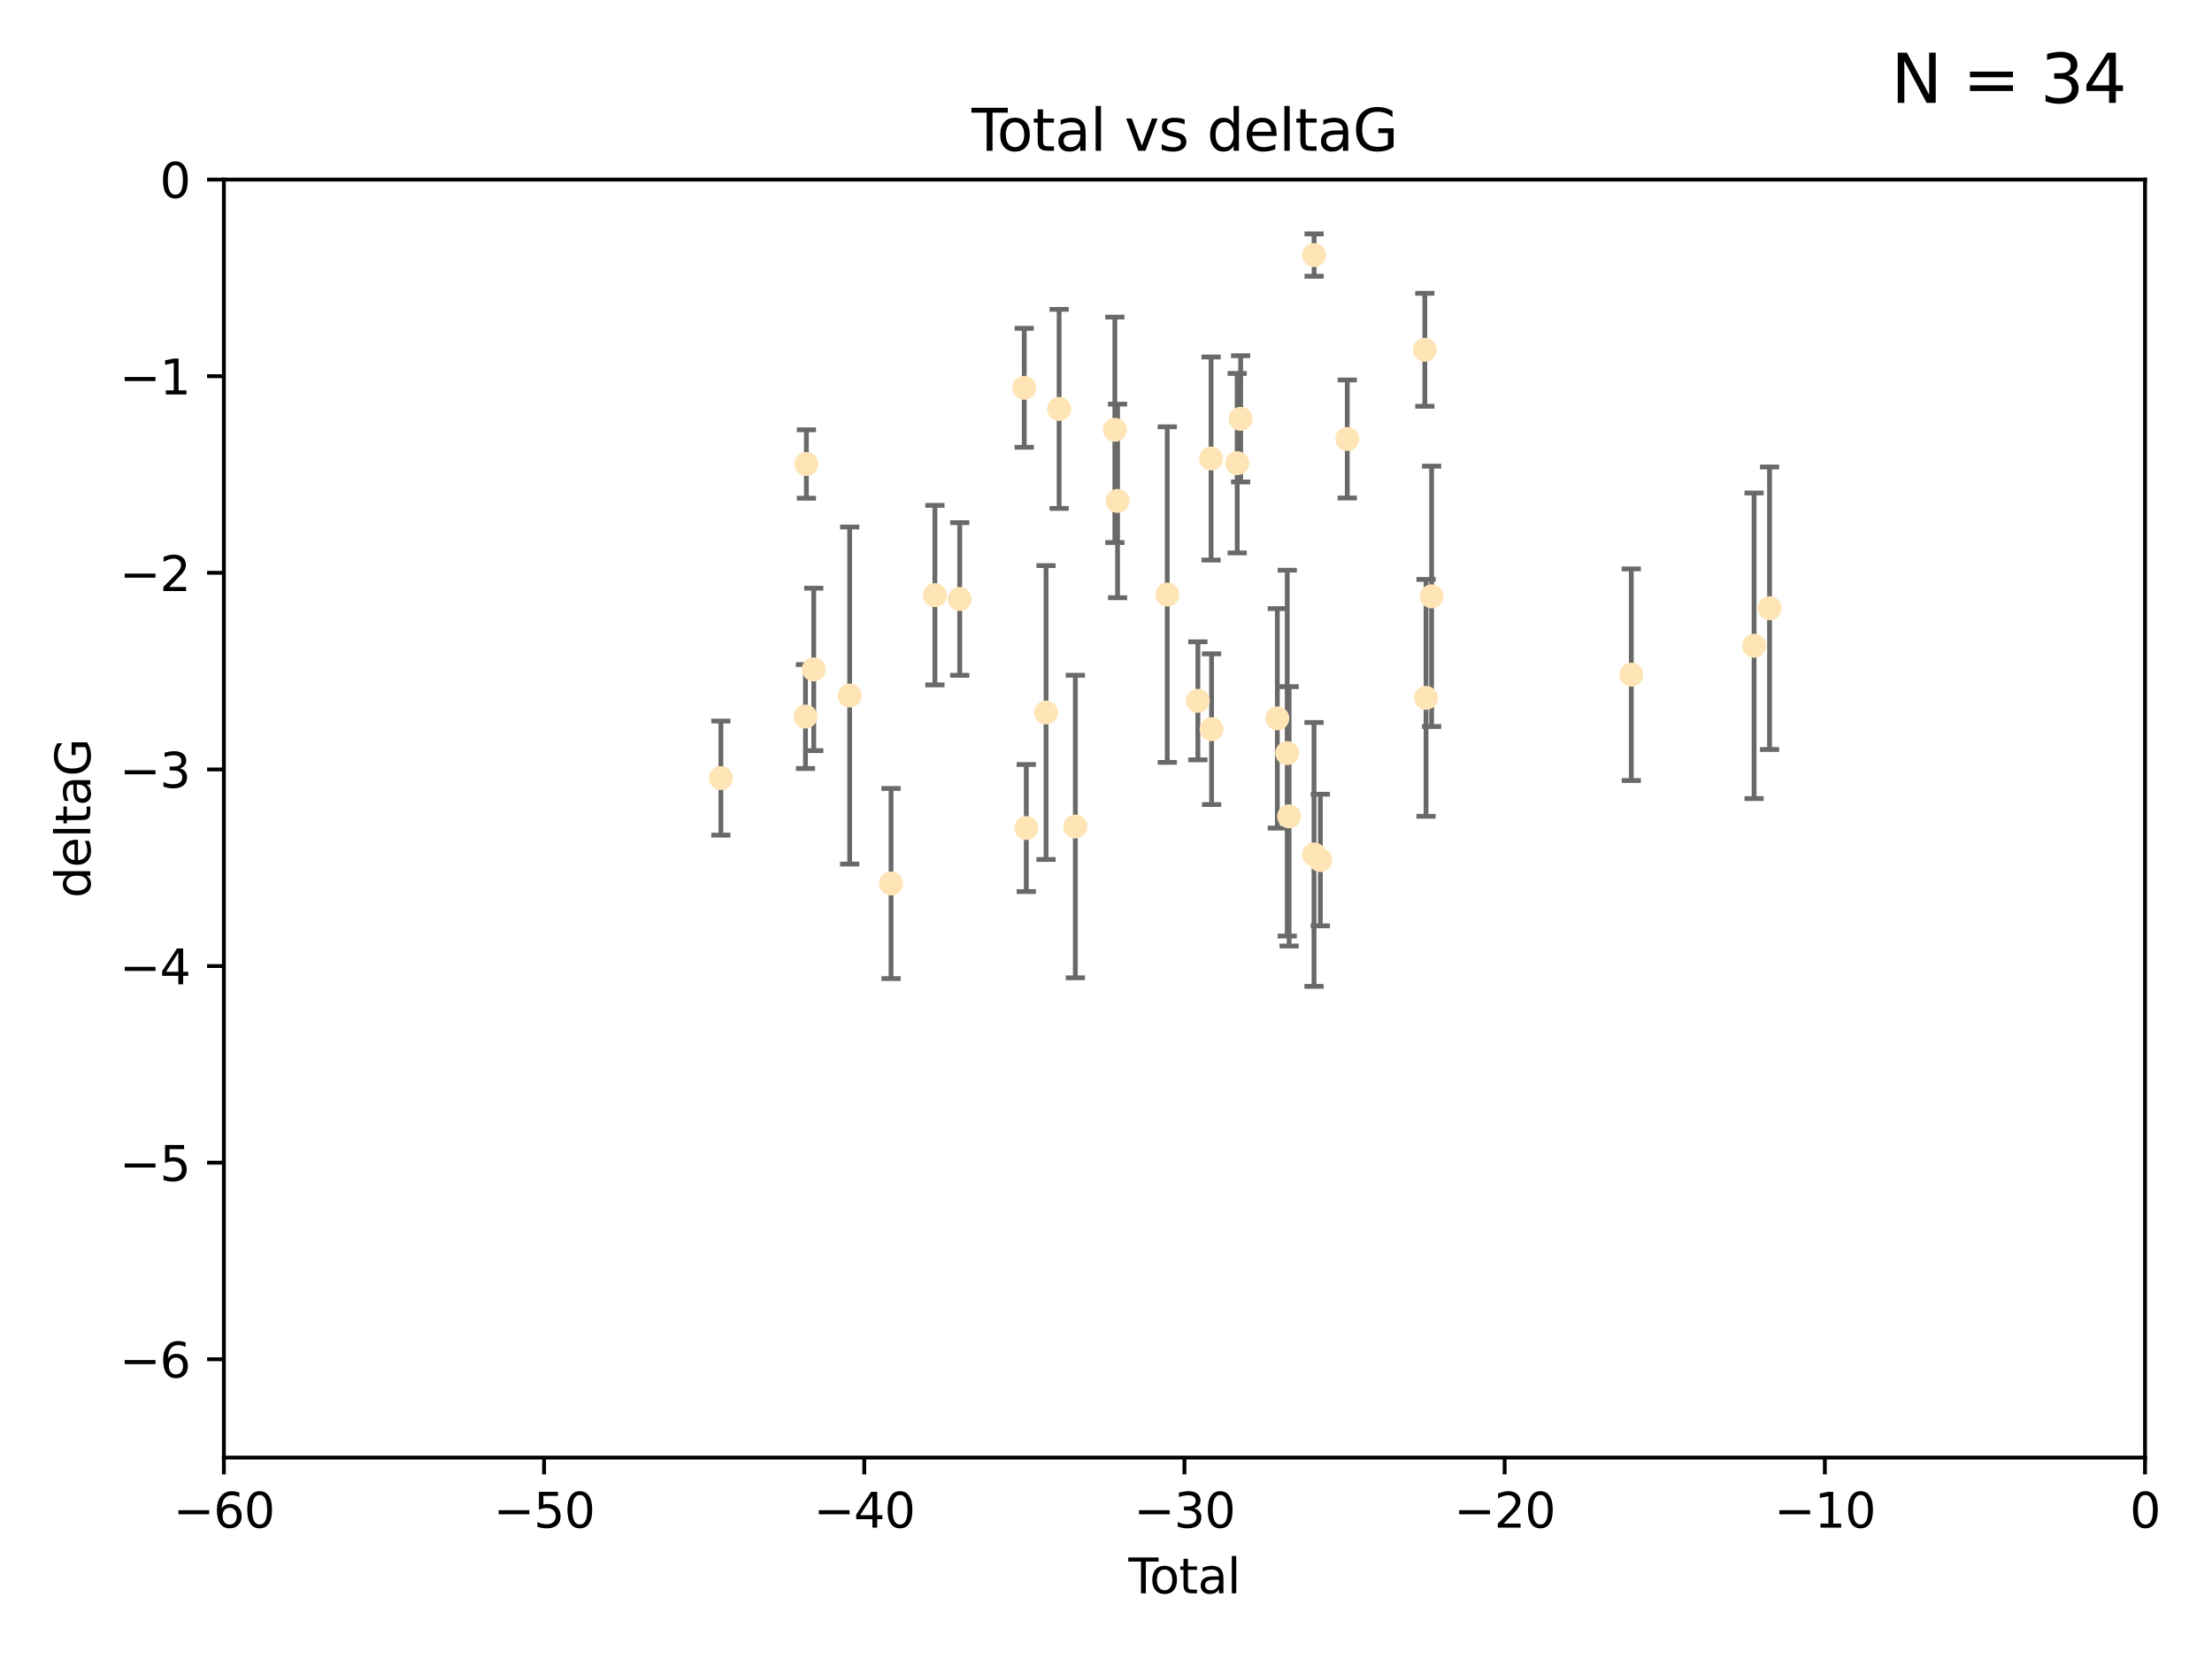 <?xml version="1.0" encoding="utf-8" standalone="no"?>
<!DOCTYPE svg PUBLIC "-//W3C//DTD SVG 1.1//EN"
  "http://www.w3.org/Graphics/SVG/1.1/DTD/svg11.dtd">
<svg xmlns:xlink="http://www.w3.org/1999/xlink" width="460.8pt" height="345.6pt" viewBox="0 0 460.8 345.6" xmlns="http://www.w3.org/2000/svg" version="1.1">
 <defs>
  <style type="text/css">*{stroke-linejoin: round; stroke-linecap: butt}</style>
 </defs>
 <g id="figure_1">
  <g id="patch_1">
   <path d="M 0 345.6 
L 460.8 345.6 
L 460.8 0 
L 0 0 
z
" style="fill: #ffffff"/>
  </g>
  <g id="axes_1">
   <g id="patch_2">
    <path d="M 46.64 303.64 
L 446.85 303.64 
L 446.85 37.411 
L 46.64 37.411 
z
" style="fill: #ffffff"/>
   </g>
   <g id="PathCollection_1">
    <defs>
     <path id="m19939897d2" d="M 0 1.118 
C 0.297 1.118 0.581 1 0.791 0.791 
C 1 0.581 1.118 0.297 1.118 0 
C 1.118 -0.297 1 -0.581 0.791 -0.791 
C 0.581 -1 0.297 -1.118 0 -1.118 
C -0.297 -1.118 -0.581 -1 -0.791 -0.791 
C -1 -0.581 -1.118 -0.297 -1.118 0 
C -1.118 0.297 -1 0.581 -0.791 0.791 
C -0.581 1 -0.297 1.118 0 1.118 
z
" style="stroke: #ffe4b5"/>
    </defs>
    <g clip-path="url(#pe28685e917)">
     <use xlink:href="#m19939897d2" x="150.173" y="162.096" style="fill: #ffe4b5; stroke: #ffe4b5"/>
     <use xlink:href="#m19939897d2" x="167.795" y="149.269" style="fill: #ffe4b5; stroke: #ffe4b5"/>
     <use xlink:href="#m19939897d2" x="167.984" y="96.663" style="fill: #ffe4b5; stroke: #ffe4b5"/>
     <use xlink:href="#m19939897d2" x="169.52" y="139.451" style="fill: #ffe4b5; stroke: #ffe4b5"/>
     <use xlink:href="#m19939897d2" x="177" y="144.895" style="fill: #ffe4b5; stroke: #ffe4b5"/>
     <use xlink:href="#m19939897d2" x="185.622" y="184.051" style="fill: #ffe4b5; stroke: #ffe4b5"/>
     <use xlink:href="#m19939897d2" x="194.757" y="123.979" style="fill: #ffe4b5; stroke: #ffe4b5"/>
     <use xlink:href="#m19939897d2" x="199.928" y="124.776" style="fill: #ffe4b5; stroke: #ffe4b5"/>
     <use xlink:href="#m19939897d2" x="213.367" y="80.785" style="fill: #ffe4b5; stroke: #ffe4b5"/>
     <use xlink:href="#m19939897d2" x="213.792" y="172.492" style="fill: #ffe4b5; stroke: #ffe4b5"/>
     <use xlink:href="#m19939897d2" x="217.91" y="148.435" style="fill: #ffe4b5; stroke: #ffe4b5"/>
     <use xlink:href="#m19939897d2" x="220.636" y="85.179" style="fill: #ffe4b5; stroke: #ffe4b5"/>
     <use xlink:href="#m19939897d2" x="224.013" y="172.182" style="fill: #ffe4b5; stroke: #ffe4b5"/>
     <use xlink:href="#m19939897d2" x="232.245" y="89.537" style="fill: #ffe4b5; stroke: #ffe4b5"/>
     <use xlink:href="#m19939897d2" x="232.81" y="104.354" style="fill: #ffe4b5; stroke: #ffe4b5"/>
     <use xlink:href="#m19939897d2" x="243.161" y="123.863" style="fill: #ffe4b5; stroke: #ffe4b5"/>
     <use xlink:href="#m19939897d2" x="249.538" y="145.992" style="fill: #ffe4b5; stroke: #ffe4b5"/>
     <use xlink:href="#m19939897d2" x="252.289" y="95.517" style="fill: #ffe4b5; stroke: #ffe4b5"/>
     <use xlink:href="#m19939897d2" x="252.395" y="151.902" style="fill: #ffe4b5; stroke: #ffe4b5"/>
     <use xlink:href="#m19939897d2" x="257.73" y="96.489" style="fill: #ffe4b5; stroke: #ffe4b5"/>
     <use xlink:href="#m19939897d2" x="258.45" y="87.252" style="fill: #ffe4b5; stroke: #ffe4b5"/>
     <use xlink:href="#m19939897d2" x="266.094" y="149.646" style="fill: #ffe4b5; stroke: #ffe4b5"/>
     <use xlink:href="#m19939897d2" x="268.156" y="156.886" style="fill: #ffe4b5; stroke: #ffe4b5"/>
     <use xlink:href="#m19939897d2" x="268.548" y="170.054" style="fill: #ffe4b5; stroke: #ffe4b5"/>
     <use xlink:href="#m19939897d2" x="273.735" y="177.992" style="fill: #ffe4b5; stroke: #ffe4b5"/>
     <use xlink:href="#m19939897d2" x="273.753" y="53.134" style="fill: #ffe4b5; stroke: #ffe4b5"/>
     <use xlink:href="#m19939897d2" x="275.053" y="179.162" style="fill: #ffe4b5; stroke: #ffe4b5"/>
     <use xlink:href="#m19939897d2" x="280.661" y="91.447" style="fill: #ffe4b5; stroke: #ffe4b5"/>
     <use xlink:href="#m19939897d2" x="296.82" y="72.868" style="fill: #ffe4b5; stroke: #ffe4b5"/>
     <use xlink:href="#m19939897d2" x="297.07" y="145.375" style="fill: #ffe4b5; stroke: #ffe4b5"/>
     <use xlink:href="#m19939897d2" x="298.231" y="124.229" style="fill: #ffe4b5; stroke: #ffe4b5"/>
     <use xlink:href="#m19939897d2" x="339.829" y="140.551" style="fill: #ffe4b5; stroke: #ffe4b5"/>
     <use xlink:href="#m19939897d2" x="365.409" y="134.525" style="fill: #ffe4b5; stroke: #ffe4b5"/>
     <use xlink:href="#m19939897d2" x="368.631" y="126.704" style="fill: #ffe4b5; stroke: #ffe4b5"/>
    </g>
   </g>
   <g id="matplotlib.axis_1">
    <g id="xtick_1">
     <g id="line2d_1">
      <defs>
       <path id="mb87718cbc7" d="M 0 0 
L 0 3.5 
" style="stroke: #000000; stroke-width: 0.8"/>
      </defs>
      <g>
       <use xlink:href="#mb87718cbc7" x="46.64" y="303.64" style="stroke: #000000; stroke-width: 0.8"/>
      </g>
     </g>
     <g id="text_1">
      <!-- −60 -->
      <g transform="translate(36.088 318.238)scale(0.1 -0.1)">
       <defs>
        <path id="DejaVuSans-2212" d="M 678 2272 
L 4684 2272 
L 4684 1741 
L 678 1741 
L 678 2272 
z
" transform="scale(0.016)"/>
        <path id="DejaVuSans-36" d="M 2113 2584 
Q 1688 2584 1439 2293 
Q 1191 2003 1191 1497 
Q 1191 994 1439 701 
Q 1688 409 2113 409 
Q 2538 409 2786 701 
Q 3034 994 3034 1497 
Q 3034 2003 2786 2293 
Q 2538 2584 2113 2584 
z
M 3366 4563 
L 3366 3988 
Q 3128 4100 2886 4159 
Q 2644 4219 2406 4219 
Q 1781 4219 1451 3797 
Q 1122 3375 1075 2522 
Q 1259 2794 1537 2939 
Q 1816 3084 2150 3084 
Q 2853 3084 3261 2657 
Q 3669 2231 3669 1497 
Q 3669 778 3244 343 
Q 2819 -91 2113 -91 
Q 1303 -91 875 529 
Q 447 1150 447 2328 
Q 447 3434 972 4092 
Q 1497 4750 2381 4750 
Q 2619 4750 2861 4703 
Q 3103 4656 3366 4563 
z
" transform="scale(0.016)"/>
        <path id="DejaVuSans-30" d="M 2034 4250 
Q 1547 4250 1301 3770 
Q 1056 3291 1056 2328 
Q 1056 1369 1301 889 
Q 1547 409 2034 409 
Q 2525 409 2770 889 
Q 3016 1369 3016 2328 
Q 3016 3291 2770 3770 
Q 2525 4250 2034 4250 
z
M 2034 4750 
Q 2819 4750 3233 4129 
Q 3647 3509 3647 2328 
Q 3647 1150 3233 529 
Q 2819 -91 2034 -91 
Q 1250 -91 836 529 
Q 422 1150 422 2328 
Q 422 3509 836 4129 
Q 1250 4750 2034 4750 
z
" transform="scale(0.016)"/>
       </defs>
       <use xlink:href="#DejaVuSans-2212"/>
       <use xlink:href="#DejaVuSans-36" x="83.789"/>
       <use xlink:href="#DejaVuSans-30" x="147.412"/>
      </g>
     </g>
    </g>
    <g id="xtick_2">
     <g id="line2d_2">
      <g>
       <use xlink:href="#mb87718cbc7" x="113.342" y="303.64" style="stroke: #000000; stroke-width: 0.8"/>
      </g>
     </g>
     <g id="text_2">
      <!-- −50 -->
      <g transform="translate(102.789 318.238)scale(0.1 -0.1)">
       <defs>
        <path id="DejaVuSans-35" d="M 691 4666 
L 3169 4666 
L 3169 4134 
L 1269 4134 
L 1269 2991 
Q 1406 3038 1543 3061 
Q 1681 3084 1819 3084 
Q 2600 3084 3056 2656 
Q 3513 2228 3513 1497 
Q 3513 744 3044 326 
Q 2575 -91 1722 -91 
Q 1428 -91 1123 -41 
Q 819 9 494 109 
L 494 744 
Q 775 591 1075 516 
Q 1375 441 1709 441 
Q 2250 441 2565 725 
Q 2881 1009 2881 1497 
Q 2881 1984 2565 2268 
Q 2250 2553 1709 2553 
Q 1456 2553 1204 2497 
Q 953 2441 691 2322 
L 691 4666 
z
" transform="scale(0.016)"/>
       </defs>
       <use xlink:href="#DejaVuSans-2212"/>
       <use xlink:href="#DejaVuSans-35" x="83.789"/>
       <use xlink:href="#DejaVuSans-30" x="147.412"/>
      </g>
     </g>
    </g>
    <g id="xtick_3">
     <g id="line2d_3">
      <g>
       <use xlink:href="#mb87718cbc7" x="180.043" y="303.64" style="stroke: #000000; stroke-width: 0.8"/>
      </g>
     </g>
     <g id="text_3">
      <!-- −40 -->
      <g transform="translate(169.491 318.238)scale(0.1 -0.1)">
       <defs>
        <path id="DejaVuSans-34" d="M 2419 4116 
L 825 1625 
L 2419 1625 
L 2419 4116 
z
M 2253 4666 
L 3047 4666 
L 3047 1625 
L 3713 1625 
L 3713 1100 
L 3047 1100 
L 3047 0 
L 2419 0 
L 2419 1100 
L 313 1100 
L 313 1709 
L 2253 4666 
z
" transform="scale(0.016)"/>
       </defs>
       <use xlink:href="#DejaVuSans-2212"/>
       <use xlink:href="#DejaVuSans-34" x="83.789"/>
       <use xlink:href="#DejaVuSans-30" x="147.412"/>
      </g>
     </g>
    </g>
    <g id="xtick_4">
     <g id="line2d_4">
      <g>
       <use xlink:href="#mb87718cbc7" x="246.745" y="303.64" style="stroke: #000000; stroke-width: 0.8"/>
      </g>
     </g>
     <g id="text_4">
      <!-- −30 -->
      <g transform="translate(236.193 318.238)scale(0.1 -0.1)">
       <defs>
        <path id="DejaVuSans-33" d="M 2597 2516 
Q 3050 2419 3304 2112 
Q 3559 1806 3559 1356 
Q 3559 666 3084 287 
Q 2609 -91 1734 -91 
Q 1441 -91 1130 -33 
Q 819 25 488 141 
L 488 750 
Q 750 597 1062 519 
Q 1375 441 1716 441 
Q 2309 441 2620 675 
Q 2931 909 2931 1356 
Q 2931 1769 2642 2001 
Q 2353 2234 1838 2234 
L 1294 2234 
L 1294 2753 
L 1863 2753 
Q 2328 2753 2575 2939 
Q 2822 3125 2822 3475 
Q 2822 3834 2567 4026 
Q 2313 4219 1838 4219 
Q 1578 4219 1281 4162 
Q 984 4106 628 3988 
L 628 4550 
Q 988 4650 1302 4700 
Q 1616 4750 1894 4750 
Q 2613 4750 3031 4423 
Q 3450 4097 3450 3541 
Q 3450 3153 3228 2886 
Q 3006 2619 2597 2516 
z
" transform="scale(0.016)"/>
       </defs>
       <use xlink:href="#DejaVuSans-2212"/>
       <use xlink:href="#DejaVuSans-33" x="83.789"/>
       <use xlink:href="#DejaVuSans-30" x="147.412"/>
      </g>
     </g>
    </g>
    <g id="xtick_5">
     <g id="line2d_5">
      <g>
       <use xlink:href="#mb87718cbc7" x="313.447" y="303.64" style="stroke: #000000; stroke-width: 0.8"/>
      </g>
     </g>
     <g id="text_5">
      <!-- −20 -->
      <g transform="translate(302.894 318.238)scale(0.1 -0.1)">
       <defs>
        <path id="DejaVuSans-32" d="M 1228 531 
L 3431 531 
L 3431 0 
L 469 0 
L 469 531 
Q 828 903 1448 1529 
Q 2069 2156 2228 2338 
Q 2531 2678 2651 2914 
Q 2772 3150 2772 3378 
Q 2772 3750 2511 3984 
Q 2250 4219 1831 4219 
Q 1534 4219 1204 4116 
Q 875 4013 500 3803 
L 500 4441 
Q 881 4594 1212 4672 
Q 1544 4750 1819 4750 
Q 2544 4750 2975 4387 
Q 3406 4025 3406 3419 
Q 3406 3131 3298 2873 
Q 3191 2616 2906 2266 
Q 2828 2175 2409 1742 
Q 1991 1309 1228 531 
z
" transform="scale(0.016)"/>
       </defs>
       <use xlink:href="#DejaVuSans-2212"/>
       <use xlink:href="#DejaVuSans-32" x="83.789"/>
       <use xlink:href="#DejaVuSans-30" x="147.412"/>
      </g>
     </g>
    </g>
    <g id="xtick_6">
     <g id="line2d_6">
      <g>
       <use xlink:href="#mb87718cbc7" x="380.148" y="303.64" style="stroke: #000000; stroke-width: 0.8"/>
      </g>
     </g>
     <g id="text_6">
      <!-- −10 -->
      <g transform="translate(369.596 318.238)scale(0.1 -0.1)">
       <defs>
        <path id="DejaVuSans-31" d="M 794 531 
L 1825 531 
L 1825 4091 
L 703 3866 
L 703 4441 
L 1819 4666 
L 2450 4666 
L 2450 531 
L 3481 531 
L 3481 0 
L 794 0 
L 794 531 
z
" transform="scale(0.016)"/>
       </defs>
       <use xlink:href="#DejaVuSans-2212"/>
       <use xlink:href="#DejaVuSans-31" x="83.789"/>
       <use xlink:href="#DejaVuSans-30" x="147.412"/>
      </g>
     </g>
    </g>
    <g id="xtick_7">
     <g id="line2d_7">
      <g>
       <use xlink:href="#mb87718cbc7" x="446.85" y="303.64" style="stroke: #000000; stroke-width: 0.8"/>
      </g>
     </g>
     <g id="text_7">
      <!-- 0 -->
      <g transform="translate(443.669 318.238)scale(0.1 -0.1)">
       <use xlink:href="#DejaVuSans-30"/>
      </g>
     </g>
    </g>
    <g id="text_8">
     <!-- Total -->
     <g transform="translate(235.068 331.917)scale(0.1 -0.1)">
      <defs>
       <path id="DejaVuSans-54" d="M -19 4666 
L 3928 4666 
L 3928 4134 
L 2272 4134 
L 2272 0 
L 1638 0 
L 1638 4134 
L -19 4134 
L -19 4666 
z
" transform="scale(0.016)"/>
       <path id="DejaVuSans-6f" d="M 1959 3097 
Q 1497 3097 1228 2736 
Q 959 2375 959 1747 
Q 959 1119 1226 758 
Q 1494 397 1959 397 
Q 2419 397 2687 759 
Q 2956 1122 2956 1747 
Q 2956 2369 2687 2733 
Q 2419 3097 1959 3097 
z
M 1959 3584 
Q 2709 3584 3137 3096 
Q 3566 2609 3566 1747 
Q 3566 888 3137 398 
Q 2709 -91 1959 -91 
Q 1206 -91 779 398 
Q 353 888 353 1747 
Q 353 2609 779 3096 
Q 1206 3584 1959 3584 
z
" transform="scale(0.016)"/>
       <path id="DejaVuSans-74" d="M 1172 4494 
L 1172 3500 
L 2356 3500 
L 2356 3053 
L 1172 3053 
L 1172 1153 
Q 1172 725 1289 603 
Q 1406 481 1766 481 
L 2356 481 
L 2356 0 
L 1766 0 
Q 1100 0 847 248 
Q 594 497 594 1153 
L 594 3053 
L 172 3053 
L 172 3500 
L 594 3500 
L 594 4494 
L 1172 4494 
z
" transform="scale(0.016)"/>
       <path id="DejaVuSans-61" d="M 2194 1759 
Q 1497 1759 1228 1600 
Q 959 1441 959 1056 
Q 959 750 1161 570 
Q 1363 391 1709 391 
Q 2188 391 2477 730 
Q 2766 1069 2766 1631 
L 2766 1759 
L 2194 1759 
z
M 3341 1997 
L 3341 0 
L 2766 0 
L 2766 531 
Q 2569 213 2275 61 
Q 1981 -91 1556 -91 
Q 1019 -91 701 211 
Q 384 513 384 1019 
Q 384 1609 779 1909 
Q 1175 2209 1959 2209 
L 2766 2209 
L 2766 2266 
Q 2766 2663 2505 2880 
Q 2244 3097 1772 3097 
Q 1472 3097 1187 3025 
Q 903 2953 641 2809 
L 641 3341 
Q 956 3463 1253 3523 
Q 1550 3584 1831 3584 
Q 2591 3584 2966 3190 
Q 3341 2797 3341 1997 
z
" transform="scale(0.016)"/>
       <path id="DejaVuSans-6c" d="M 603 4863 
L 1178 4863 
L 1178 0 
L 603 0 
L 603 4863 
z
" transform="scale(0.016)"/>
      </defs>
      <use xlink:href="#DejaVuSans-54"/>
      <use xlink:href="#DejaVuSans-6f" x="44.084"/>
      <use xlink:href="#DejaVuSans-74" x="105.266"/>
      <use xlink:href="#DejaVuSans-61" x="144.475"/>
      <use xlink:href="#DejaVuSans-6c" x="205.754"/>
     </g>
    </g>
   </g>
   <g id="matplotlib.axis_2">
    <g id="ytick_1">
     <g id="line2d_8">
      <defs>
       <path id="m1d9dcd99f3" d="M 0 0 
L -3.5 0 
" style="stroke: #000000; stroke-width: 0.8"/>
      </defs>
      <g>
       <use xlink:href="#m1d9dcd99f3" x="46.64" y="283.161" style="stroke: #000000; stroke-width: 0.8"/>
      </g>
     </g>
     <g id="text_9">
      <!-- −6 -->
      <g transform="translate(24.898 286.96)scale(0.1 -0.1)">
       <use xlink:href="#DejaVuSans-2212"/>
       <use xlink:href="#DejaVuSans-36" x="83.789"/>
      </g>
     </g>
    </g>
    <g id="ytick_2">
     <g id="line2d_9">
      <g>
       <use xlink:href="#m1d9dcd99f3" x="46.64" y="242.203" style="stroke: #000000; stroke-width: 0.8"/>
      </g>
     </g>
     <g id="text_10">
      <!-- −5 -->
      <g transform="translate(24.898 246.002)scale(0.1 -0.1)">
       <use xlink:href="#DejaVuSans-2212"/>
       <use xlink:href="#DejaVuSans-35" x="83.789"/>
      </g>
     </g>
    </g>
    <g id="ytick_3">
     <g id="line2d_10">
      <g>
       <use xlink:href="#m1d9dcd99f3" x="46.64" y="201.244" style="stroke: #000000; stroke-width: 0.8"/>
      </g>
     </g>
     <g id="text_11">
      <!-- −4 -->
      <g transform="translate(24.898 205.044)scale(0.1 -0.1)">
       <use xlink:href="#DejaVuSans-2212"/>
       <use xlink:href="#DejaVuSans-34" x="83.789"/>
      </g>
     </g>
    </g>
    <g id="ytick_4">
     <g id="line2d_11">
      <g>
       <use xlink:href="#m1d9dcd99f3" x="46.64" y="160.286" style="stroke: #000000; stroke-width: 0.8"/>
      </g>
     </g>
     <g id="text_12">
      <!-- −3 -->
      <g transform="translate(24.898 164.085)scale(0.1 -0.1)">
       <use xlink:href="#DejaVuSans-2212"/>
       <use xlink:href="#DejaVuSans-33" x="83.789"/>
      </g>
     </g>
    </g>
    <g id="ytick_5">
     <g id="line2d_12">
      <g>
       <use xlink:href="#m1d9dcd99f3" x="46.64" y="119.328" style="stroke: #000000; stroke-width: 0.8"/>
      </g>
     </g>
     <g id="text_13">
      <!-- −2 -->
      <g transform="translate(24.898 123.127)scale(0.1 -0.1)">
       <use xlink:href="#DejaVuSans-2212"/>
       <use xlink:href="#DejaVuSans-32" x="83.789"/>
      </g>
     </g>
    </g>
    <g id="ytick_6">
     <g id="line2d_13">
      <g>
       <use xlink:href="#m1d9dcd99f3" x="46.64" y="78.369" style="stroke: #000000; stroke-width: 0.8"/>
      </g>
     </g>
     <g id="text_14">
      <!-- −1 -->
      <g transform="translate(24.898 82.169)scale(0.1 -0.1)">
       <use xlink:href="#DejaVuSans-2212"/>
       <use xlink:href="#DejaVuSans-31" x="83.789"/>
      </g>
     </g>
    </g>
    <g id="ytick_7">
     <g id="line2d_14">
      <g>
       <use xlink:href="#m1d9dcd99f3" x="46.64" y="37.411" style="stroke: #000000; stroke-width: 0.8"/>
      </g>
     </g>
     <g id="text_15">
      <!-- 0 -->
      <g transform="translate(33.278 41.21)scale(0.1 -0.1)">
       <use xlink:href="#DejaVuSans-30"/>
      </g>
     </g>
    </g>
    <g id="text_16">
     <!-- deltaG -->
     <g transform="translate(18.818 187.064)rotate(-90)scale(0.1 -0.1)">
      <defs>
       <path id="DejaVuSans-64" d="M 2906 2969 
L 2906 4863 
L 3481 4863 
L 3481 0 
L 2906 0 
L 2906 525 
Q 2725 213 2448 61 
Q 2172 -91 1784 -91 
Q 1150 -91 751 415 
Q 353 922 353 1747 
Q 353 2572 751 3078 
Q 1150 3584 1784 3584 
Q 2172 3584 2448 3432 
Q 2725 3281 2906 2969 
z
M 947 1747 
Q 947 1113 1208 752 
Q 1469 391 1925 391 
Q 2381 391 2643 752 
Q 2906 1113 2906 1747 
Q 2906 2381 2643 2742 
Q 2381 3103 1925 3103 
Q 1469 3103 1208 2742 
Q 947 2381 947 1747 
z
" transform="scale(0.016)"/>
       <path id="DejaVuSans-65" d="M 3597 1894 
L 3597 1613 
L 953 1613 
Q 991 1019 1311 708 
Q 1631 397 2203 397 
Q 2534 397 2845 478 
Q 3156 559 3463 722 
L 3463 178 
Q 3153 47 2828 -22 
Q 2503 -91 2169 -91 
Q 1331 -91 842 396 
Q 353 884 353 1716 
Q 353 2575 817 3079 
Q 1281 3584 2069 3584 
Q 2775 3584 3186 3129 
Q 3597 2675 3597 1894 
z
M 3022 2063 
Q 3016 2534 2758 2815 
Q 2500 3097 2075 3097 
Q 1594 3097 1305 2825 
Q 1016 2553 972 2059 
L 3022 2063 
z
" transform="scale(0.016)"/>
       <path id="DejaVuSans-47" d="M 3809 666 
L 3809 1919 
L 2778 1919 
L 2778 2438 
L 4434 2438 
L 4434 434 
Q 4069 175 3628 42 
Q 3188 -91 2688 -91 
Q 1594 -91 976 548 
Q 359 1188 359 2328 
Q 359 3472 976 4111 
Q 1594 4750 2688 4750 
Q 3144 4750 3555 4637 
Q 3966 4525 4313 4306 
L 4313 3634 
Q 3963 3931 3569 4081 
Q 3175 4231 2741 4231 
Q 1884 4231 1454 3753 
Q 1025 3275 1025 2328 
Q 1025 1384 1454 906 
Q 1884 428 2741 428 
Q 3075 428 3337 486 
Q 3600 544 3809 666 
z
" transform="scale(0.016)"/>
      </defs>
      <use xlink:href="#DejaVuSans-64"/>
      <use xlink:href="#DejaVuSans-65" x="63.477"/>
      <use xlink:href="#DejaVuSans-6c" x="125"/>
      <use xlink:href="#DejaVuSans-74" x="152.783"/>
      <use xlink:href="#DejaVuSans-61" x="191.992"/>
      <use xlink:href="#DejaVuSans-47" x="253.271"/>
     </g>
    </g>
   </g>
   <g id="LineCollection_1">
    <path d="M 150.173 173.975 
L 150.173 150.217 
" clip-path="url(#pe28685e917)" style="fill: none; stroke: #696969"/>
    <path d="M 167.795 160.097 
L 167.795 138.441 
" clip-path="url(#pe28685e917)" style="fill: none; stroke: #696969"/>
    <path d="M 167.984 103.791 
L 167.984 89.536 
" clip-path="url(#pe28685e917)" style="fill: none; stroke: #696969"/>
    <path d="M 169.52 156.37 
L 169.52 122.532 
" clip-path="url(#pe28685e917)" style="fill: none; stroke: #696969"/>
    <path d="M 177 180.004 
L 177 109.787 
" clip-path="url(#pe28685e917)" style="fill: none; stroke: #696969"/>
    <path d="M 185.622 203.851 
L 185.622 164.251 
" clip-path="url(#pe28685e917)" style="fill: none; stroke: #696969"/>
    <path d="M 194.757 142.677 
L 194.757 105.281 
" clip-path="url(#pe28685e917)" style="fill: none; stroke: #696969"/>
    <path d="M 199.928 140.675 
L 199.928 108.877 
" clip-path="url(#pe28685e917)" style="fill: none; stroke: #696969"/>
    <path d="M 213.367 93.173 
L 213.367 68.396 
" clip-path="url(#pe28685e917)" style="fill: none; stroke: #696969"/>
    <path d="M 213.792 185.723 
L 213.792 159.262 
" clip-path="url(#pe28685e917)" style="fill: none; stroke: #696969"/>
    <path d="M 217.91 179.044 
L 217.91 117.826 
" clip-path="url(#pe28685e917)" style="fill: none; stroke: #696969"/>
    <path d="M 220.636 105.914 
L 220.636 64.444 
" clip-path="url(#pe28685e917)" style="fill: none; stroke: #696969"/>
    <path d="M 224.013 203.694 
L 224.013 140.669 
" clip-path="url(#pe28685e917)" style="fill: none; stroke: #696969"/>
    <path d="M 232.245 113.015 
L 232.245 66.058 
" clip-path="url(#pe28685e917)" style="fill: none; stroke: #696969"/>
    <path d="M 232.81 124.515 
L 232.81 84.193 
" clip-path="url(#pe28685e917)" style="fill: none; stroke: #696969"/>
    <path d="M 243.161 158.819 
L 243.161 88.907 
" clip-path="url(#pe28685e917)" style="fill: none; stroke: #696969"/>
    <path d="M 249.538 158.284 
L 249.538 133.701 
" clip-path="url(#pe28685e917)" style="fill: none; stroke: #696969"/>
    <path d="M 252.289 116.665 
L 252.289 74.369 
" clip-path="url(#pe28685e917)" style="fill: none; stroke: #696969"/>
    <path d="M 252.395 167.606 
L 252.395 136.199 
" clip-path="url(#pe28685e917)" style="fill: none; stroke: #696969"/>
    <path d="M 257.73 115.182 
L 257.73 77.796 
" clip-path="url(#pe28685e917)" style="fill: none; stroke: #696969"/>
    <path d="M 258.45 100.399 
L 258.45 74.106 
" clip-path="url(#pe28685e917)" style="fill: none; stroke: #696969"/>
    <path d="M 266.094 172.51 
L 266.094 126.782 
" clip-path="url(#pe28685e917)" style="fill: none; stroke: #696969"/>
    <path d="M 268.156 194.992 
L 268.156 118.78 
" clip-path="url(#pe28685e917)" style="fill: none; stroke: #696969"/>
    <path d="M 268.548 197.065 
L 268.548 143.043 
" clip-path="url(#pe28685e917)" style="fill: none; stroke: #696969"/>
    <path d="M 273.735 205.474 
L 273.735 150.51 
" clip-path="url(#pe28685e917)" style="fill: none; stroke: #696969"/>
    <path d="M 273.753 57.546 
L 273.753 48.723 
" clip-path="url(#pe28685e917)" style="fill: none; stroke: #696969"/>
    <path d="M 275.053 192.874 
L 275.053 165.45 
" clip-path="url(#pe28685e917)" style="fill: none; stroke: #696969"/>
    <path d="M 280.661 103.738 
L 280.661 79.157 
" clip-path="url(#pe28685e917)" style="fill: none; stroke: #696969"/>
    <path d="M 296.82 84.632 
L 296.82 61.103 
" clip-path="url(#pe28685e917)" style="fill: none; stroke: #696969"/>
    <path d="M 297.07 170.044 
L 297.07 120.706 
" clip-path="url(#pe28685e917)" style="fill: none; stroke: #696969"/>
    <path d="M 298.231 151.347 
L 298.231 97.112 
" clip-path="url(#pe28685e917)" style="fill: none; stroke: #696969"/>
    <path d="M 339.829 162.593 
L 339.829 118.509 
" clip-path="url(#pe28685e917)" style="fill: none; stroke: #696969"/>
    <path d="M 365.409 166.354 
L 365.409 102.696 
" clip-path="url(#pe28685e917)" style="fill: none; stroke: #696969"/>
    <path d="M 368.631 156.131 
L 368.631 97.276 
" clip-path="url(#pe28685e917)" style="fill: none; stroke: #696969"/>
   </g>
   <g id="line2d_15">
    <defs>
     <path id="mc891935f49" d="M 2 0 
L -2 -0 
" style="stroke: #696969"/>
    </defs>
    <g clip-path="url(#pe28685e917)">
     <use xlink:href="#mc891935f49" x="150.173" y="173.975" style="fill: #696969; stroke: #696969"/>
     <use xlink:href="#mc891935f49" x="167.795" y="160.097" style="fill: #696969; stroke: #696969"/>
     <use xlink:href="#mc891935f49" x="167.984" y="103.791" style="fill: #696969; stroke: #696969"/>
     <use xlink:href="#mc891935f49" x="169.52" y="156.37" style="fill: #696969; stroke: #696969"/>
     <use xlink:href="#mc891935f49" x="177" y="180.004" style="fill: #696969; stroke: #696969"/>
     <use xlink:href="#mc891935f49" x="185.622" y="203.851" style="fill: #696969; stroke: #696969"/>
     <use xlink:href="#mc891935f49" x="194.757" y="142.677" style="fill: #696969; stroke: #696969"/>
     <use xlink:href="#mc891935f49" x="199.928" y="140.675" style="fill: #696969; stroke: #696969"/>
     <use xlink:href="#mc891935f49" x="213.367" y="93.173" style="fill: #696969; stroke: #696969"/>
     <use xlink:href="#mc891935f49" x="213.792" y="185.723" style="fill: #696969; stroke: #696969"/>
     <use xlink:href="#mc891935f49" x="217.91" y="179.044" style="fill: #696969; stroke: #696969"/>
     <use xlink:href="#mc891935f49" x="220.636" y="105.914" style="fill: #696969; stroke: #696969"/>
     <use xlink:href="#mc891935f49" x="224.013" y="203.694" style="fill: #696969; stroke: #696969"/>
     <use xlink:href="#mc891935f49" x="232.245" y="113.015" style="fill: #696969; stroke: #696969"/>
     <use xlink:href="#mc891935f49" x="232.81" y="124.515" style="fill: #696969; stroke: #696969"/>
     <use xlink:href="#mc891935f49" x="243.161" y="158.819" style="fill: #696969; stroke: #696969"/>
     <use xlink:href="#mc891935f49" x="249.538" y="158.284" style="fill: #696969; stroke: #696969"/>
     <use xlink:href="#mc891935f49" x="252.289" y="116.665" style="fill: #696969; stroke: #696969"/>
     <use xlink:href="#mc891935f49" x="252.395" y="167.606" style="fill: #696969; stroke: #696969"/>
     <use xlink:href="#mc891935f49" x="257.73" y="115.182" style="fill: #696969; stroke: #696969"/>
     <use xlink:href="#mc891935f49" x="258.45" y="100.399" style="fill: #696969; stroke: #696969"/>
     <use xlink:href="#mc891935f49" x="266.094" y="172.51" style="fill: #696969; stroke: #696969"/>
     <use xlink:href="#mc891935f49" x="268.156" y="194.992" style="fill: #696969; stroke: #696969"/>
     <use xlink:href="#mc891935f49" x="268.548" y="197.065" style="fill: #696969; stroke: #696969"/>
     <use xlink:href="#mc891935f49" x="273.735" y="205.474" style="fill: #696969; stroke: #696969"/>
     <use xlink:href="#mc891935f49" x="273.753" y="57.546" style="fill: #696969; stroke: #696969"/>
     <use xlink:href="#mc891935f49" x="275.053" y="192.874" style="fill: #696969; stroke: #696969"/>
     <use xlink:href="#mc891935f49" x="280.661" y="103.738" style="fill: #696969; stroke: #696969"/>
     <use xlink:href="#mc891935f49" x="296.82" y="84.632" style="fill: #696969; stroke: #696969"/>
     <use xlink:href="#mc891935f49" x="297.07" y="170.044" style="fill: #696969; stroke: #696969"/>
     <use xlink:href="#mc891935f49" x="298.231" y="151.347" style="fill: #696969; stroke: #696969"/>
     <use xlink:href="#mc891935f49" x="339.829" y="162.593" style="fill: #696969; stroke: #696969"/>
     <use xlink:href="#mc891935f49" x="365.409" y="166.354" style="fill: #696969; stroke: #696969"/>
     <use xlink:href="#mc891935f49" x="368.631" y="156.131" style="fill: #696969; stroke: #696969"/>
    </g>
   </g>
   <g id="line2d_16">
    <g clip-path="url(#pe28685e917)">
     <use xlink:href="#mc891935f49" x="150.173" y="150.217" style="fill: #696969; stroke: #696969"/>
     <use xlink:href="#mc891935f49" x="167.795" y="138.441" style="fill: #696969; stroke: #696969"/>
     <use xlink:href="#mc891935f49" x="167.984" y="89.536" style="fill: #696969; stroke: #696969"/>
     <use xlink:href="#mc891935f49" x="169.52" y="122.532" style="fill: #696969; stroke: #696969"/>
     <use xlink:href="#mc891935f49" x="177" y="109.787" style="fill: #696969; stroke: #696969"/>
     <use xlink:href="#mc891935f49" x="185.622" y="164.251" style="fill: #696969; stroke: #696969"/>
     <use xlink:href="#mc891935f49" x="194.757" y="105.281" style="fill: #696969; stroke: #696969"/>
     <use xlink:href="#mc891935f49" x="199.928" y="108.877" style="fill: #696969; stroke: #696969"/>
     <use xlink:href="#mc891935f49" x="213.367" y="68.396" style="fill: #696969; stroke: #696969"/>
     <use xlink:href="#mc891935f49" x="213.792" y="159.262" style="fill: #696969; stroke: #696969"/>
     <use xlink:href="#mc891935f49" x="217.91" y="117.826" style="fill: #696969; stroke: #696969"/>
     <use xlink:href="#mc891935f49" x="220.636" y="64.444" style="fill: #696969; stroke: #696969"/>
     <use xlink:href="#mc891935f49" x="224.013" y="140.669" style="fill: #696969; stroke: #696969"/>
     <use xlink:href="#mc891935f49" x="232.245" y="66.058" style="fill: #696969; stroke: #696969"/>
     <use xlink:href="#mc891935f49" x="232.81" y="84.193" style="fill: #696969; stroke: #696969"/>
     <use xlink:href="#mc891935f49" x="243.161" y="88.907" style="fill: #696969; stroke: #696969"/>
     <use xlink:href="#mc891935f49" x="249.538" y="133.701" style="fill: #696969; stroke: #696969"/>
     <use xlink:href="#mc891935f49" x="252.289" y="74.369" style="fill: #696969; stroke: #696969"/>
     <use xlink:href="#mc891935f49" x="252.395" y="136.199" style="fill: #696969; stroke: #696969"/>
     <use xlink:href="#mc891935f49" x="257.73" y="77.796" style="fill: #696969; stroke: #696969"/>
     <use xlink:href="#mc891935f49" x="258.45" y="74.106" style="fill: #696969; stroke: #696969"/>
     <use xlink:href="#mc891935f49" x="266.094" y="126.782" style="fill: #696969; stroke: #696969"/>
     <use xlink:href="#mc891935f49" x="268.156" y="118.78" style="fill: #696969; stroke: #696969"/>
     <use xlink:href="#mc891935f49" x="268.548" y="143.043" style="fill: #696969; stroke: #696969"/>
     <use xlink:href="#mc891935f49" x="273.735" y="150.51" style="fill: #696969; stroke: #696969"/>
     <use xlink:href="#mc891935f49" x="273.753" y="48.723" style="fill: #696969; stroke: #696969"/>
     <use xlink:href="#mc891935f49" x="275.053" y="165.45" style="fill: #696969; stroke: #696969"/>
     <use xlink:href="#mc891935f49" x="280.661" y="79.157" style="fill: #696969; stroke: #696969"/>
     <use xlink:href="#mc891935f49" x="296.82" y="61.103" style="fill: #696969; stroke: #696969"/>
     <use xlink:href="#mc891935f49" x="297.07" y="120.706" style="fill: #696969; stroke: #696969"/>
     <use xlink:href="#mc891935f49" x="298.231" y="97.112" style="fill: #696969; stroke: #696969"/>
     <use xlink:href="#mc891935f49" x="339.829" y="118.509" style="fill: #696969; stroke: #696969"/>
     <use xlink:href="#mc891935f49" x="365.409" y="102.696" style="fill: #696969; stroke: #696969"/>
     <use xlink:href="#mc891935f49" x="368.631" y="97.276" style="fill: #696969; stroke: #696969"/>
    </g>
   </g>
   <g id="line2d_17">
    <defs>
     <path id="m1e3964c18c" d="M 0 2 
C 0.53 2 1.039 1.789 1.414 1.414 
C 1.789 1.039 2 0.53 2 0 
C 2 -0.53 1.789 -1.039 1.414 -1.414 
C 1.039 -1.789 0.53 -2 0 -2 
C -0.53 -2 -1.039 -1.789 -1.414 -1.414 
C -1.789 -1.039 -2 -0.53 -2 0 
C -2 0.53 -1.789 1.039 -1.414 1.414 
C -1.039 1.789 -0.53 2 0 2 
z
" style="stroke: #ffe4b5"/>
    </defs>
    <g clip-path="url(#pe28685e917)">
     <use xlink:href="#m1e3964c18c" x="150.173" y="162.096" style="fill: #ffe4b5; stroke: #ffe4b5"/>
     <use xlink:href="#m1e3964c18c" x="167.795" y="149.269" style="fill: #ffe4b5; stroke: #ffe4b5"/>
     <use xlink:href="#m1e3964c18c" x="167.984" y="96.663" style="fill: #ffe4b5; stroke: #ffe4b5"/>
     <use xlink:href="#m1e3964c18c" x="169.52" y="139.451" style="fill: #ffe4b5; stroke: #ffe4b5"/>
     <use xlink:href="#m1e3964c18c" x="177" y="144.895" style="fill: #ffe4b5; stroke: #ffe4b5"/>
     <use xlink:href="#m1e3964c18c" x="185.622" y="184.051" style="fill: #ffe4b5; stroke: #ffe4b5"/>
     <use xlink:href="#m1e3964c18c" x="194.757" y="123.979" style="fill: #ffe4b5; stroke: #ffe4b5"/>
     <use xlink:href="#m1e3964c18c" x="199.928" y="124.776" style="fill: #ffe4b5; stroke: #ffe4b5"/>
     <use xlink:href="#m1e3964c18c" x="213.367" y="80.785" style="fill: #ffe4b5; stroke: #ffe4b5"/>
     <use xlink:href="#m1e3964c18c" x="213.792" y="172.492" style="fill: #ffe4b5; stroke: #ffe4b5"/>
     <use xlink:href="#m1e3964c18c" x="217.91" y="148.435" style="fill: #ffe4b5; stroke: #ffe4b5"/>
     <use xlink:href="#m1e3964c18c" x="220.636" y="85.179" style="fill: #ffe4b5; stroke: #ffe4b5"/>
     <use xlink:href="#m1e3964c18c" x="224.013" y="172.182" style="fill: #ffe4b5; stroke: #ffe4b5"/>
     <use xlink:href="#m1e3964c18c" x="232.245" y="89.537" style="fill: #ffe4b5; stroke: #ffe4b5"/>
     <use xlink:href="#m1e3964c18c" x="232.81" y="104.354" style="fill: #ffe4b5; stroke: #ffe4b5"/>
     <use xlink:href="#m1e3964c18c" x="243.161" y="123.863" style="fill: #ffe4b5; stroke: #ffe4b5"/>
     <use xlink:href="#m1e3964c18c" x="249.538" y="145.992" style="fill: #ffe4b5; stroke: #ffe4b5"/>
     <use xlink:href="#m1e3964c18c" x="252.289" y="95.517" style="fill: #ffe4b5; stroke: #ffe4b5"/>
     <use xlink:href="#m1e3964c18c" x="252.395" y="151.902" style="fill: #ffe4b5; stroke: #ffe4b5"/>
     <use xlink:href="#m1e3964c18c" x="257.73" y="96.489" style="fill: #ffe4b5; stroke: #ffe4b5"/>
     <use xlink:href="#m1e3964c18c" x="258.45" y="87.252" style="fill: #ffe4b5; stroke: #ffe4b5"/>
     <use xlink:href="#m1e3964c18c" x="266.094" y="149.646" style="fill: #ffe4b5; stroke: #ffe4b5"/>
     <use xlink:href="#m1e3964c18c" x="268.156" y="156.886" style="fill: #ffe4b5; stroke: #ffe4b5"/>
     <use xlink:href="#m1e3964c18c" x="268.548" y="170.054" style="fill: #ffe4b5; stroke: #ffe4b5"/>
     <use xlink:href="#m1e3964c18c" x="273.735" y="177.992" style="fill: #ffe4b5; stroke: #ffe4b5"/>
     <use xlink:href="#m1e3964c18c" x="273.753" y="53.134" style="fill: #ffe4b5; stroke: #ffe4b5"/>
     <use xlink:href="#m1e3964c18c" x="275.053" y="179.162" style="fill: #ffe4b5; stroke: #ffe4b5"/>
     <use xlink:href="#m1e3964c18c" x="280.661" y="91.447" style="fill: #ffe4b5; stroke: #ffe4b5"/>
     <use xlink:href="#m1e3964c18c" x="296.82" y="72.868" style="fill: #ffe4b5; stroke: #ffe4b5"/>
     <use xlink:href="#m1e3964c18c" x="297.07" y="145.375" style="fill: #ffe4b5; stroke: #ffe4b5"/>
     <use xlink:href="#m1e3964c18c" x="298.231" y="124.229" style="fill: #ffe4b5; stroke: #ffe4b5"/>
     <use xlink:href="#m1e3964c18c" x="339.829" y="140.551" style="fill: #ffe4b5; stroke: #ffe4b5"/>
     <use xlink:href="#m1e3964c18c" x="365.409" y="134.525" style="fill: #ffe4b5; stroke: #ffe4b5"/>
     <use xlink:href="#m1e3964c18c" x="368.631" y="126.704" style="fill: #ffe4b5; stroke: #ffe4b5"/>
    </g>
   </g>
   <g id="patch_3">
    <path d="M 46.64 303.64 
L 46.64 37.411 
" style="fill: none; stroke: #000000; stroke-width: 0.8; stroke-linejoin: miter; stroke-linecap: square"/>
   </g>
   <g id="patch_4">
    <path d="M 446.85 303.64 
L 446.85 37.411 
" style="fill: none; stroke: #000000; stroke-width: 0.8; stroke-linejoin: miter; stroke-linecap: square"/>
   </g>
   <g id="patch_5">
    <path d="M 46.64 303.64 
L 446.85 303.64 
" style="fill: none; stroke: #000000; stroke-width: 0.8; stroke-linejoin: miter; stroke-linecap: square"/>
   </g>
   <g id="patch_6">
    <path d="M 46.64 37.411 
L 446.85 37.411 
" style="fill: none; stroke: #000000; stroke-width: 0.8; stroke-linejoin: miter; stroke-linecap: square"/>
   </g>
   <g id="text_17">
    <!-- N = 34 -->
    <g transform="translate(393.929 21.426)scale(0.14 -0.14)">
     <defs>
      <path id="DejaVuSans-4e" d="M 628 4666 
L 1478 4666 
L 3547 763 
L 3547 4666 
L 4159 4666 
L 4159 0 
L 3309 0 
L 1241 3903 
L 1241 0 
L 628 0 
L 628 4666 
z
" transform="scale(0.016)"/>
      <path id="DejaVuSans-20" transform="scale(0.016)"/>
      <path id="DejaVuSans-3d" d="M 678 2906 
L 4684 2906 
L 4684 2381 
L 678 2381 
L 678 2906 
z
M 678 1631 
L 4684 1631 
L 4684 1100 
L 678 1100 
L 678 1631 
z
" transform="scale(0.016)"/>
     </defs>
     <use xlink:href="#DejaVuSans-4e"/>
     <use xlink:href="#DejaVuSans-20" x="74.805"/>
     <use xlink:href="#DejaVuSans-3d" x="106.592"/>
     <use xlink:href="#DejaVuSans-20" x="190.381"/>
     <use xlink:href="#DejaVuSans-33" x="222.168"/>
     <use xlink:href="#DejaVuSans-34" x="285.791"/>
    </g>
   </g>
   <g id="text_18">
    <!-- Total vs deltaG -->
    <g transform="translate(202.397 31.411)scale(0.12 -0.12)">
     <defs>
      <path id="DejaVuSans-76" d="M 191 3500 
L 800 3500 
L 1894 563 
L 2988 3500 
L 3597 3500 
L 2284 0 
L 1503 0 
L 191 3500 
z
" transform="scale(0.016)"/>
      <path id="DejaVuSans-73" d="M 2834 3397 
L 2834 2853 
Q 2591 2978 2328 3040 
Q 2066 3103 1784 3103 
Q 1356 3103 1142 2972 
Q 928 2841 928 2578 
Q 928 2378 1081 2264 
Q 1234 2150 1697 2047 
L 1894 2003 
Q 2506 1872 2764 1633 
Q 3022 1394 3022 966 
Q 3022 478 2636 193 
Q 2250 -91 1575 -91 
Q 1294 -91 989 -36 
Q 684 19 347 128 
L 347 722 
Q 666 556 975 473 
Q 1284 391 1588 391 
Q 1994 391 2212 530 
Q 2431 669 2431 922 
Q 2431 1156 2273 1281 
Q 2116 1406 1581 1522 
L 1381 1569 
Q 847 1681 609 1914 
Q 372 2147 372 2553 
Q 372 3047 722 3315 
Q 1072 3584 1716 3584 
Q 2034 3584 2315 3537 
Q 2597 3491 2834 3397 
z
" transform="scale(0.016)"/>
     </defs>
     <use xlink:href="#DejaVuSans-54"/>
     <use xlink:href="#DejaVuSans-6f" x="44.084"/>
     <use xlink:href="#DejaVuSans-74" x="105.266"/>
     <use xlink:href="#DejaVuSans-61" x="144.475"/>
     <use xlink:href="#DejaVuSans-6c" x="205.754"/>
     <use xlink:href="#DejaVuSans-20" x="233.537"/>
     <use xlink:href="#DejaVuSans-76" x="265.324"/>
     <use xlink:href="#DejaVuSans-73" x="324.504"/>
     <use xlink:href="#DejaVuSans-20" x="376.604"/>
     <use xlink:href="#DejaVuSans-64" x="408.391"/>
     <use xlink:href="#DejaVuSans-65" x="471.867"/>
     <use xlink:href="#DejaVuSans-6c" x="533.391"/>
     <use xlink:href="#DejaVuSans-74" x="561.174"/>
     <use xlink:href="#DejaVuSans-61" x="600.383"/>
     <use xlink:href="#DejaVuSans-47" x="661.662"/>
    </g>
   </g>
  </g>
 </g>
 <defs>
  <clipPath id="pe28685e917">
   <rect x="46.64" y="37.411" width="400.21" height="266.229"/>
  </clipPath>
 </defs>
</svg>
